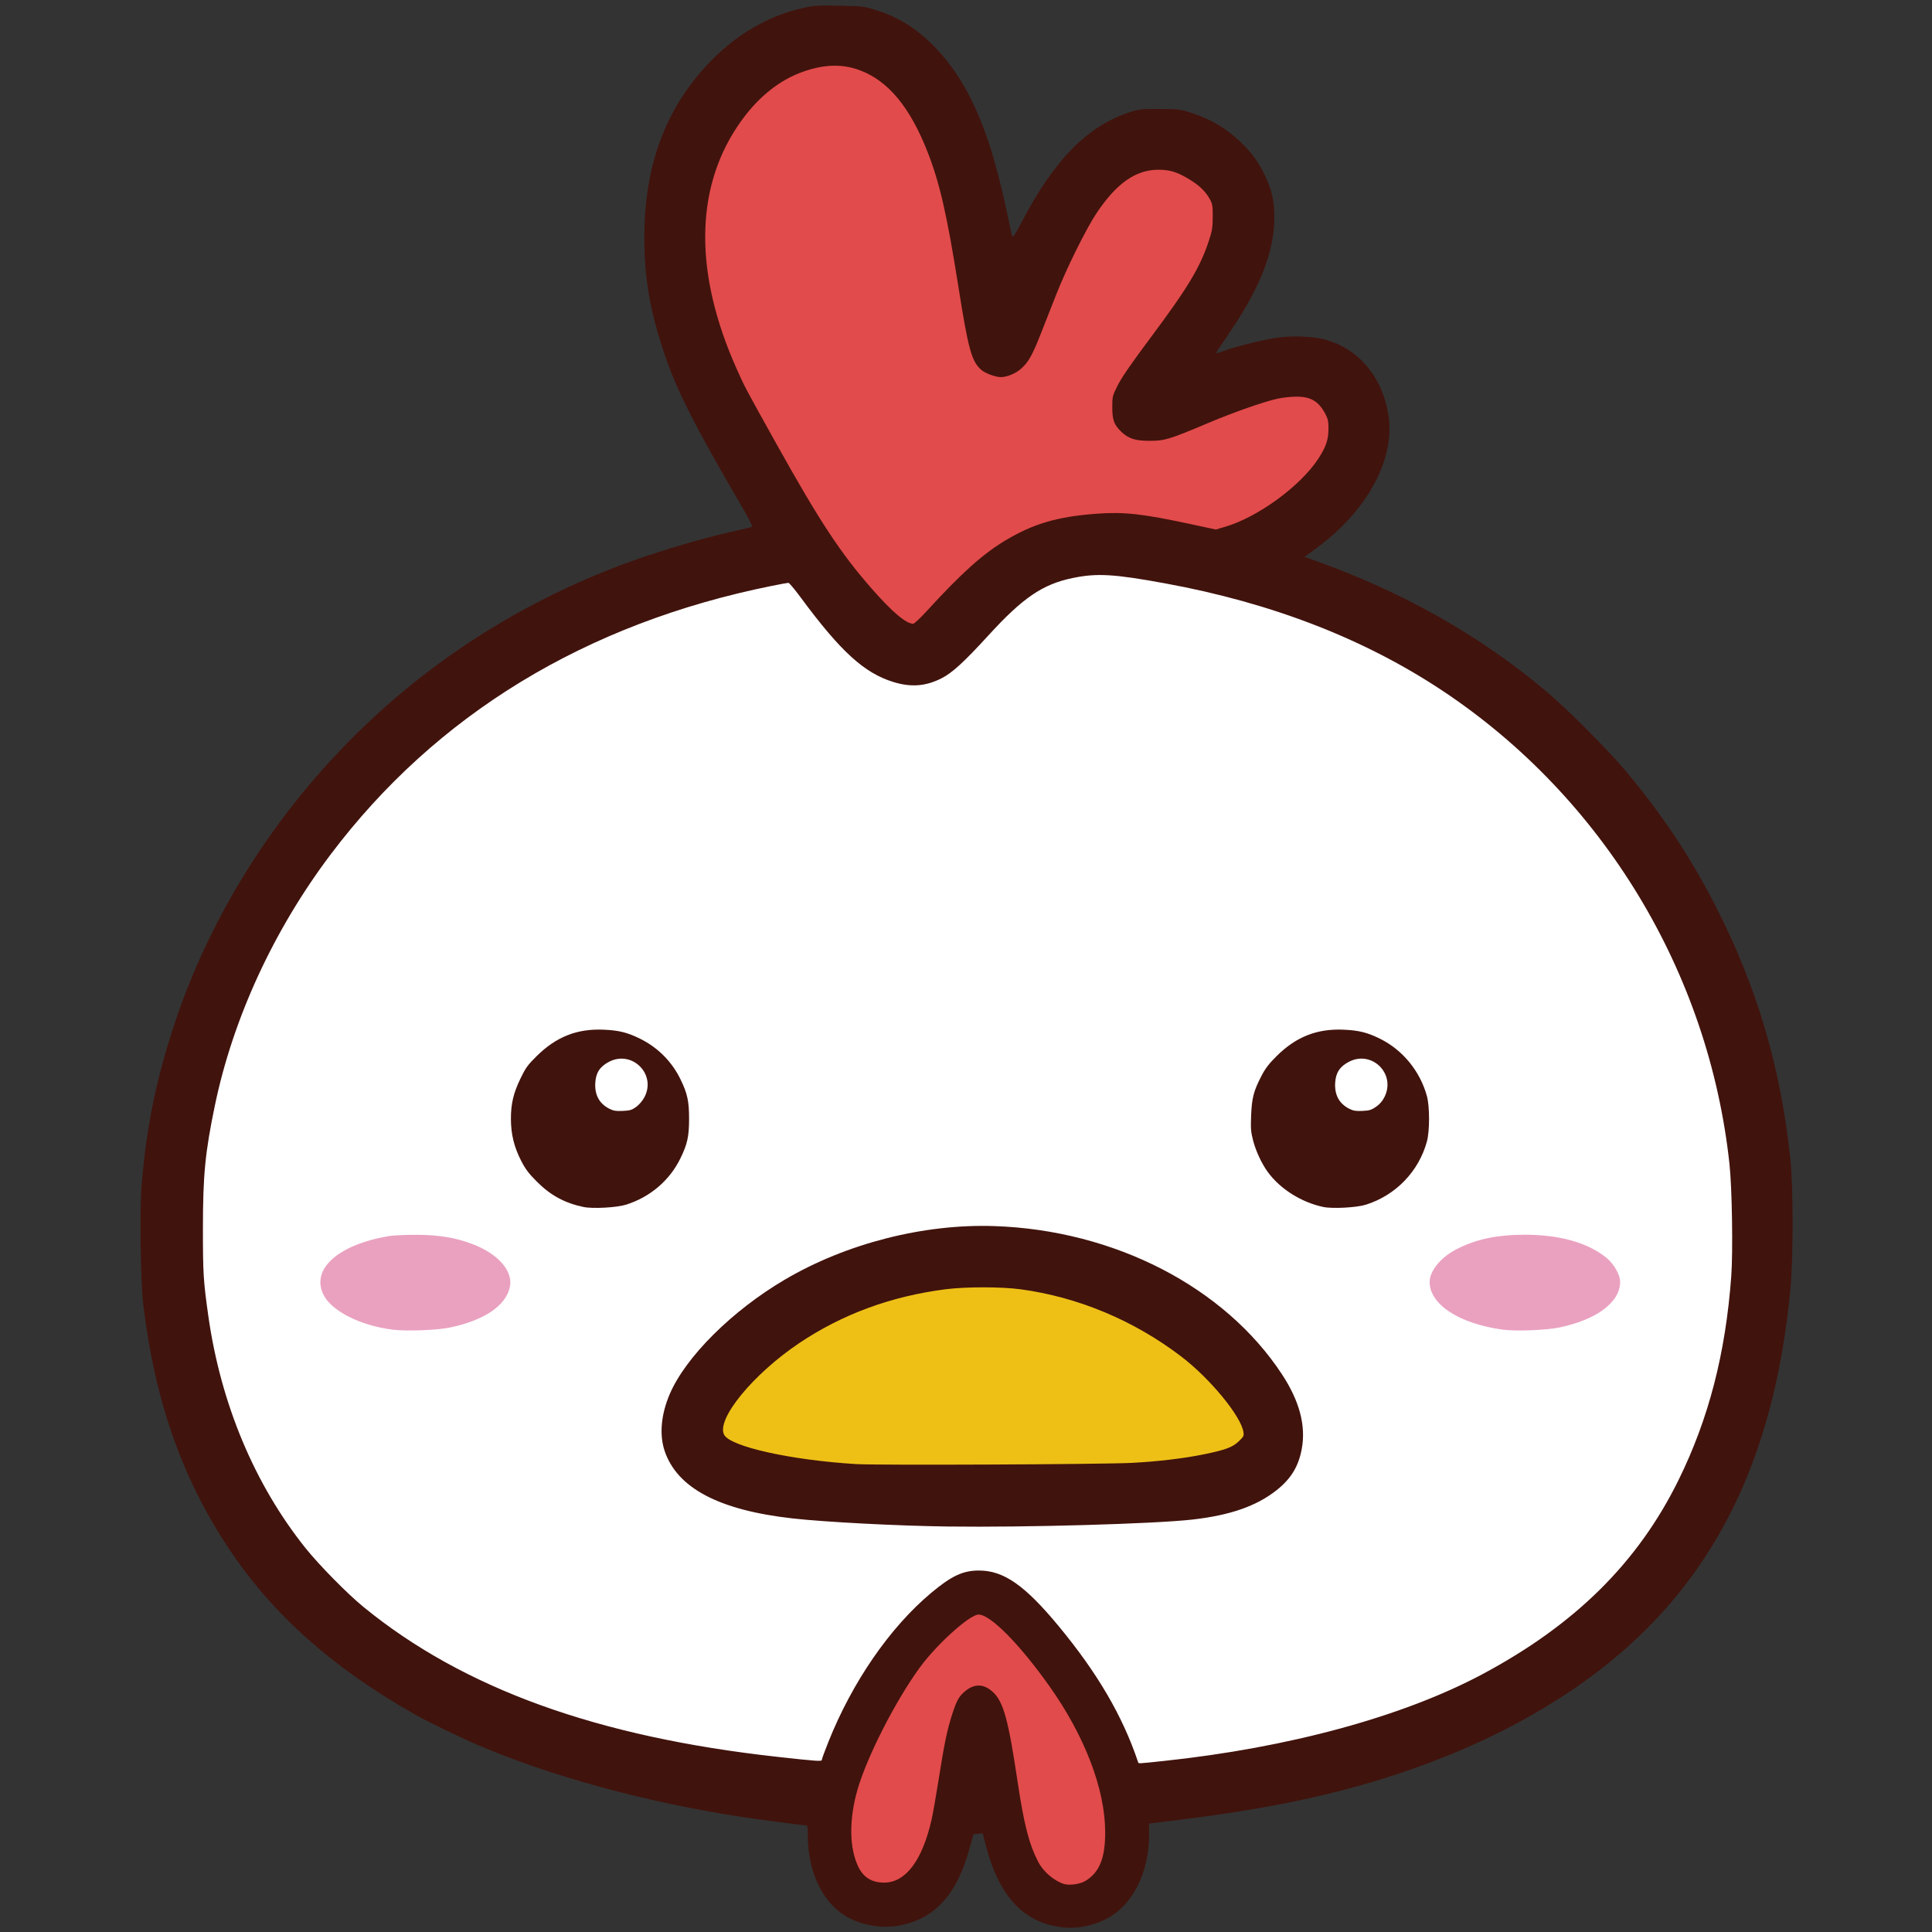 <?xml version="1.0" encoding="UTF-8" standalone="no"?>
<svg
   width="1000"
   zoomAndPan="magnify"
   viewBox="0 0 750 750"
   height="1000"
   preserveAspectRatio="xMidYMid meet"
   version="1.0"
   id="svg6"
   sodipodi:docname="chicken.svg"
   xml:space="preserve"
   inkscape:version="1.3.2 (091e20e, 2023-11-25, custom)"
   xmlns:inkscape="http://www.inkscape.org/namespaces/inkscape"
   xmlns:sodipodi="http://sodipodi.sourceforge.net/DTD/sodipodi-0.dtd"
   xmlns="http://www.w3.org/2000/svg"
   xmlns:svg="http://www.w3.org/2000/svg"><rect x="0" y="0" width="750" height="750" fill="#333333" stroke="none"/><sodipodi:namedview
     id="namedview6"
     pagecolor="#ffffff"
     bordercolor="#000000"
     borderopacity="0.25"
     inkscape:showpageshadow="2"
     inkscape:pageopacity="0.0"
     inkscape:pagecheckerboard="0"
     inkscape:deskcolor="#d1d1d1"
     inkscape:zoom="1.2862272"
     inkscape:cx="-55.2002"
     inkscape:cy="580.37956"
     inkscape:window-width="3840"
     inkscape:window-height="2054"
     inkscape:window-x="3829"
     inkscape:window-y="-11"
     inkscape:window-maximized="1"
     inkscape:current-layer="svg6" /><defs
     id="defs3" /><g
     id="g7"
     transform="matrix(0.605,0,0,0.605,98.479,53.728)"><path
       id="path7-4"
       style="fill:#ffffff;stroke-width:0.527"
       d="m -433.163,55.051 c -3.575,0.066 -7.054,1.04 -10.46,2.047 -3.003,0.947 -5.923,2.156 -8.73,3.582 -1.022,0.531 -2.256,1.195 -3.329,1.837 -9.386,5.568 -17.188,13.584 -23.147,22.681 -6.39,9.809 -10.201,21.164 -11.672,32.746 -0.97,7.505 -1.065,15.108 -0.589,22.654 0.173,2.361 0.428,4.899 0.774,7.313 1.084,7.774 3.167,15.536 5.721,23.012 4.383,12.939 11.044,24.932 17.703,36.807 3.294,5.883 6.761,11.667 10.074,17.539 0.694,1.402 1.623,2.749 1.9,4.312 -0.152,0.532 -0.094,1.235 -0.794,1.322 -2.11,0.822 -4.379,1.161 -6.573,1.702 -5.914,1.307 -11.91,2.94 -17.747,4.668 -8.841,2.632 -17.607,5.546 -26.154,9.026 -1.305,0.542 -2.793,1.145 -4.112,1.716 -25.622,10.888 -49.479,25.955 -70.194,44.566 -16.071,14.444 -30.291,30.946 -42.18,48.989 -1.501,2.291 -3.071,4.74 -4.525,7.139 -7.506,12.283 -14.014,25.374 -19.211,38.87 -2.072,5.335 -3.97,10.911 -5.668,16.446 -3.597,11.691 -6.312,23.848 -7.864,36.055 -0.562,4.257 -0.981,8.531 -1.317,12.811 -0.026,0.539 -0.094,1.42 -0.116,1.968 -0.319,7.98 -0.218,16.121 -0.02,24.166 0.168,5.522 0.337,11.129 1.167,16.64 2.185,16.426 6.035,32.689 12.248,48.076 5.283,13.108 12.329,25.713 20.814,37.107 9.46,12.728 20.992,23.841 33.7,33.295 6.419,4.784 13.258,9.265 20.212,13.353 5.16,3.128 10.72,5.797 16.198,8.438 5.405,2.617 10.918,5.006 16.49,7.146 13.279,5.138 26.83,9.292 40.638,12.804 15.792,3.998 31.904,7.123 48.078,9.253 4.724,0.648 9.464,1.271 14.196,1.803 1.345,0.42 1.469,2.03 1.489,3.217 0.039,1.489 0.01,3.051 0.119,4.431 0.46,7.027 2.715,14.195 7.532,19.472 2.772,3.107 6.551,5.186 10.569,6.188 4.455,1.179 9.219,1.155 13.64,-0.169 5.131,-1.383 9.707,-4.58 12.847,-8.858 4.044,-5.397 6.136,-11.925 7.813,-18.377 0.269,-0.982 0.539,-1.965 0.808,-2.947 1.812,-0.139 3.625,-0.275 5.438,-0.41 1.185,4.513 2.186,9.015 3.985,13.352 2.388,5.954 6.1,11.679 11.69,15.062 4.014,2.431 8.755,3.626 13.437,3.545 4.707,-0.196 9.427,-1.626 13.297,-4.347 5.586,-4.056 8.888,-10.578 10.282,-17.217 0.91,-4.009 0.917,-8.136 0.874,-12.224 0.066,-0.551 -0.296,-1.479 0.596,-1.3 12.832,-1.564 25.67,-3.144 38.4,-5.415 10.821,-1.906 21.57,-4.244 32.163,-7.168 25.487,-7.086 50.413,-17.509 72.429,-32.416 14.786,-9.995 28.168,-22.19 38.884,-36.499 12.075,-16.002 20.663,-34.464 26.146,-53.703 1.636,-5.695 3.054,-11.61 4.225,-17.542 1.73,-8.698 2.971,-17.659 3.811,-26.496 0.592,-6.875 0.687,-13.7 0.739,-20.6 0.018,-6.222 -0.06,-12.416 -0.39,-18.596 -0.272,-4.792 -0.916,-9.58 -1.553,-14.246 -2.752,-19.66 -7.923,-38.996 -15.597,-57.313 -6.125,-14.601 -13.541,-28.681 -22.347,-41.848 -2.795,-4.171 -5.747,-8.268 -8.765,-12.207 -4.317,-5.633 -8.815,-11.138 -13.743,-16.252 -6.195,-6.503 -12.541,-12.878 -19.281,-18.819 -19.311,-16.482 -41.363,-29.649 -64.787,-39.389 -6.598,-2.778 -13.336,-5.2 -20.088,-7.572 4.97,-3.672 10.109,-7.174 14.484,-11.572 6.564,-6.477 12.058,-14.328 14.604,-23.274 0.671,-2.44 1.129,-4.986 1.235,-7.439 0.074,-1.472 0.031,-3.198 -0.168,-4.756 -0.891,-7.65 -4.37,-15.17 -10.358,-20.145 -4.298,-3.632 -9.795,-5.753 -15.404,-6.083 -2.776,-0.217 -5.582,-0.222 -8.289,0.008 -4.526,0.461 -8.953,1.586 -13.353,2.701 -2.784,0.691 -5.491,1.621 -8.195,2.541 -0.923,0.384 -1.906,0.212 -2.869,0.145 0.063,-0.951 -0.049,-1.976 0.602,-2.761 2.607,-4.076 5.501,-7.964 7.99,-12.118 2.121,-3.448 4.113,-7.048 5.79,-10.652 3.453,-7.368 5.76,-15.46 5.36,-23.66 -0.1,-4.117 -1.261,-8.144 -3.086,-11.819 -0.524,-1.09 -1.096,-2.176 -1.649,-3.099 -0.822,-1.38 -1.748,-2.696 -2.768,-3.938 -0.445,-0.53 -1.1,-1.29 -1.662,-1.877 -4.414,-4.752 -9.938,-8.465 -16.048,-10.658 -2.658,-0.962 -5.408,-1.836 -8.268,-1.797 -3.366,-0.032 -6.749,-0.183 -10.104,0.15 -2.896,0.494 -5.646,1.63 -8.311,2.836 -8.136,3.791 -14.738,10.211 -20.062,17.329 -3.774,5.04 -7.038,10.485 -9.973,15.986 -1.158,2.052 -2.079,4.267 -3.531,6.135 -0.603,0.75 -1.881,0.972 -2.535,0.193 -0.766,-0.865 -0.72,-2.15 -1.068,-3.209 -1.277,-6.092 -2.54,-12.194 -4.148,-18.224 -1.912,-7.466 -4.255,-14.839 -7.409,-21.88 -1.894,-4.234 -4.153,-8.465 -6.803,-12.341 -3.101,-4.561 -6.912,-8.899 -11.226,-12.474 -4.154,-3.483 -8.999,-6.101 -14.14,-7.801 -0.433,-0.138 -1.209,-0.397 -1.784,-0.562 -1.167,-0.362 -2.467,-0.67 -3.558,-0.769 -4.147,-0.326 -8.313,-0.322 -12.471,-0.358 -0.332,0.004 -0.664,0.007 -0.996,0.011 z"
       transform="matrix(1.899,0,0,1.899,1187.412,-187.965)"
       inkscape:label="white" /><path
       style="fill:#eaa1c0"
       d="m 89.3,764.387 c -21.036,-2.604 -39.769,-12.167 -44.738,-22.837 -7.608,-16.337 9.8,-31.72 42.113,-37.213 2.888,-0.491 10.988,-0.864 18,-0.829 14.535,0.073 25.249,1.881 36.108,6.093 16.597,6.438 25.981,17.548 23.513,27.838 -2.833,11.809 -16.493,20.932 -38.237,25.537 -8.295,1.757 -27.89,2.509 -36.759,1.411 z m 712.125,-0.023 c -28.059,-3.872 -46.907,-16.193 -46.868,-30.637 0.019,-7.058 7.144,-15.767 17.121,-20.927 12.471,-6.451 26.1,-9.346 43.997,-9.346 22.307,0 40.447,5.123 52.286,14.767 4.834,3.937 8.839,10.933 8.839,15.438 0,13.029 -14.811,24.201 -38.817,29.281 -8.512,1.801 -28.252,2.57 -36.558,1.423 z"
       id="path10"
       inkscape:label="pink" /><path
       id="path9"
       style="fill:#eec016"
       d="m 461.717,734.697 c -11.005,0.122 -22.002,1.222 -32.791,3.408 -11.921,2.417 -23.733,5.493 -35.144,9.732 -21.508,7.937 -41.836,19.211 -59.674,33.638 -9.663,7.87 -18.622,16.675 -26.199,26.588 -3.548,4.852 -6.656,10.093 -8.694,15.765 -0.68,2.139 -1.385,4.416 -1.019,6.68 0.479,2.345 2.455,3.93 4.119,5.478 4.113,3.45 9.402,4.907 14.426,6.477 13.412,3.941 27.227,6.333 41.073,8.13 11.617,1.465 23.295,2.476 34.994,2.962 13.511,0.291 27.027,0.245 40.54,0.273 34.627,-0.028 69.256,-0.181 103.88,-0.636 9.677,-0.142 19.357,-0.282 29.022,-0.814 9.962,-0.471 19.913,-1.331 29.766,-2.9 8.828,-1.402 17.69,-2.837 26.273,-5.387 4.206,-1.323 8.53,-2.86 11.858,-5.858 2.411,-2.117 3.777,-5.383 3.405,-8.591 -0.507,-3.844 -2.435,-7.307 -4.327,-10.627 -4.763,-7.918 -10.641,-15.112 -16.91,-21.879 -12.056,-12.914 -26.358,-23.585 -41.605,-32.438 -16.019,-9.252 -32.914,-17.157 -50.715,-22.317 -17.149,-5.034 -35.017,-7.412 -52.871,-7.644 -3.135,-0.069 -6.271,-0.07 -9.406,-0.038 z"
       inkscape:label="yellow" /><path
       id="path8"
       style="fill:#e24b4b"
       d="m 372.51,-49.533 c -8.103,0.012 -16.054,2.136 -23.568,5.035 -12.7,5.028 -23.697,13.732 -32.508,24.077 -12.132,14.255 -20.872,31.35 -25.443,49.496 -4.861,19.15 -5.159,39.259 -2.261,58.742 3.232,21.848 10.3,42.976 19.393,63.05 4.207,9.726 9.502,18.921 14.604,28.193 9.782,17.546 19.457,35.159 29.678,52.455 8.323,14.033 17.137,27.802 27.036,40.783 7.801,10.243 16.002,20.215 25.034,29.404 3.704,3.659 7.468,7.353 11.917,10.107 1.998,1.091 4.122,2.092 6.388,2.438 1.855,0.23 3.268,-1.265 4.566,-2.363 3.778,-3.411 7.122,-7.258 10.583,-10.981 1.352,-1.448 2.838,-3.045 4.252,-4.542 4.352,-4.587 8.847,-9.214 13.348,-13.544 6.314,-6.074 12.901,-11.895 20.031,-17 0.449,-0.318 1.17,-0.831 1.734,-1.217 3.566,-2.472 7.282,-4.722 11.076,-6.824 0.424,-0.223 1.157,-0.628 1.702,-0.917 7.216,-3.85 14.868,-6.889 22.79,-8.934 0.385,-0.091 1.165,-0.292 1.701,-0.426 1.163,-0.282 2.545,-0.593 3.586,-0.811 8.479,-1.771 17.113,-2.672 25.75,-3.213 0.428,-0.018 1.265,-0.068 1.739,-0.091 1.472,-0.072 2.946,-0.116 4.419,-0.143 0.846,-0.011 2.131,-0.015 2.977,-0.012 1.483,0.013 3.161,0.06 4.52,0.125 1.262,0.065 2.332,0.123 3.616,0.225 3.877,0.297 7.764,0.777 11.543,1.35 14.541,2.245 28.875,5.609 43.265,8.639 0.767,0.138 1.542,0.497 2.29,0.092 4.655,-1.354 9.345,-2.641 13.808,-4.561 11.056,-4.641 21.305,-11.064 30.733,-18.442 8.027,-6.376 15.574,-13.504 21.539,-21.881 3.536,-5.154 6.854,-10.738 7.758,-17.027 0.479,-3.434 0.522,-6.939 0.127,-10.384 -0.494,-3.571 -2.409,-6.736 -4.369,-9.687 -2.479,-3.612 -6.085,-6.521 -10.334,-7.734 -5.621,-1.65 -11.579,-1.106 -17.303,-0.374 -5.589,0.746 -10.967,2.533 -16.325,4.222 -12.819,4.177 -25.379,9.113 -37.778,14.4 -3.076,1.295 -6.112,2.557 -9.168,3.779 -2.616,1.051 -5.463,2.15 -8.23,3.079 -3.81,1.327 -7.814,2.132 -11.858,2.126 -4.302,0.014 -8.759,0.125 -12.848,-1.412 -3.16,-1.257 -5.705,-3.689 -7.803,-6.305 -2.199,-2.804 -2.37,-6.525 -2.428,-9.939 -0.015,-1.246 -0.006,-2.604 0.005,-3.725 -0.026,-2.12 0.315,-4.256 1.267,-6.168 1.638,-3.635 3.558,-7.139 5.787,-10.447 6.483,-9.785 13.618,-19.115 20.591,-28.551 8.112,-11.036 16.239,-22.105 23.207,-33.914 4.619,-7.827 8.428,-16.139 11.172,-24.807 1.282,-3.771 2.242,-7.684 2.33,-11.684 0.08,-3.602 0.214,-7.223 -0.151,-10.814 -0.377,-3.614 -2.385,-6.787 -4.496,-9.644 -4.219,-5.526 -10.212,-9.329 -16.278,-12.539 -4.501,-2.379 -9.518,-3.798 -14.618,-3.923 -6.823,-0.366 -13.738,1.148 -19.734,4.439 -7.932,4.28 -14.263,10.946 -19.697,18.029 -3.679,4.799 -6.966,9.89 -9.863,15.197 -6.183,11.187 -11.766,22.702 -16.925,34.395 -3.812,8.674 -7.091,17.566 -10.604,26.362 -2.671,6.672 -5.1,13.389 -8.171,19.902 -1.818,3.902 -4.161,7.661 -7.541,10.401 -2.753,2.188 -6.09,3.694 -9.572,4.224 -2.63,0.272 -5.194,-0.684 -7.614,-1.598 -2.201,-0.874 -4.332,-2.081 -5.818,-3.97 -2.794,-3.374 -3.954,-7.713 -5.088,-11.856 -0.514,-2.006 -0.985,-4.063 -1.392,-6.008 -1.256,-5.956 -2.317,-12.165 -3.346,-18.249 -2.707,-16.515 -5.207,-33.066 -8.34,-49.508 -3.183,-16.775 -6.966,-33.521 -13.107,-49.492 -4.82,-12.574 -10.7,-24.911 -19.046,-35.557 -6.474,-8.269 -14.704,-15.384 -24.468,-19.447 -6.241,-2.603 -12.999,-4.071 -19.768,-4.103 z M 464.971,944.328 c -2.716,0.168 -5.086,1.716 -7.328,3.123 -5.961,3.995 -11.294,8.842 -16.441,13.821 -6.92,6.778 -13.398,14.055 -18.835,22.088 -8.476,12.35 -15.861,25.422 -22.569,38.806 -5.318,10.746 -10.28,21.71 -14.029,33.112 -3.667,11.414 -5.715,23.464 -5.029,35.473 0.478,7.387 1.999,14.875 5.667,21.377 2.394,4.22 6.36,7.58 11.053,8.924 5.84,1.698 12.384,1.218 17.736,-1.762 6.087,-3.315 10.473,-9.004 13.737,-14.993 4.348,-8.066 7.036,-16.914 9.014,-25.827 3.058,-15.136 5.03,-30.463 7.847,-45.642 1.036,-5.549 2.221,-11.077 3.801,-16.499 0.156,-0.5 0.395,-1.333 0.591,-1.962 1.273,-3.926 2.384,-7.958 4.391,-11.588 1.539,-2.611 3.918,-4.682 6.557,-6.132 2.342,-1.301 5.299,-1.445 7.688,-0.179 3.967,1.977 6.752,5.727 8.416,9.753 0.629,1.444 1.154,2.93 1.64,4.427 0.089,0.317 0.347,1.1 0.489,1.604 2.534,8.867 4.038,17.985 5.563,27.067 2.668,16.03 4.506,32.237 8.553,48.004 1.913,7.323 4.434,14.542 8.125,21.17 3.348,5.512 8.307,10.044 14.081,12.911 2.287,1.147 4.783,1.965 7.367,1.929 3.859,0.017 7.798,-0.652 11.279,-2.368 5.094,-2.733 9.196,-7.236 11.431,-12.57 2.879,-6.753 3.417,-14.212 3.448,-21.471 -0.034,-14.861 -3.493,-29.52 -8.506,-43.443 -7.396,-20.271 -18.265,-39.143 -31.034,-56.488 -7.625,-10.372 -15.685,-20.473 -24.767,-29.615 -4.172,-4.106 -8.508,-8.165 -13.609,-11.1 -1.94,-1.062 -4.075,-1.979 -6.326,-1.951 z"
       inkscape:label="red" /><path
       style="fill:#41130d"
       d="m 519.8,1147.953 c -25.252,-2.574 -41.439,-19.524 -49.901,-52.255 l -2.094,-8.1 -2.972,0.225 -2.972,0.225 -2.467,9 c -8.398,30.643 -23.045,46.224 -46.95,49.945 -11.225,1.747 -24.804,-1.112 -33.872,-7.131 -14.369,-9.537 -23.008,-28.633 -23.019,-50.877 -0.002,-5.272 -0.22,-6.562 -1.105,-6.562 -2.136,0 -30.923,-3.793 -43.148,-5.685 -60.45,-9.357 -121.04,-25.967 -167.947,-46.04 -10.244,-4.384 -32.463,-15.189 -39.803,-19.356 -53.277,-30.247 -91.395,-64.245 -119.595,-106.669 -30.028,-45.173 -47.491,-95.079 -54.85,-156.75 -1.635,-13.702 -2.3,-59.174 -1.095,-74.952 2.838,-37.179 9.379,-69.415 21.392,-105.423 C -29.495,504.288 6.158,445.097 53.398,394.892 102.623,342.579 162.581,302.252 230.675,275.658 c 22.9,-8.943 55.989,-18.985 78.75,-23.899 5.362,-1.158 10.032,-2.344 10.378,-2.636 0.345,-0.292 -2.403,-5.716 -6.107,-12.053 -30.837,-52.761 -42.201,-75.213 -50.402,-99.579 -9.679,-28.757 -13.274,-51.737 -12.544,-80.176 1.114,-43.354 14.989,-78.415 42.163,-106.542 17.022,-17.619 37.368,-29.443 59.077,-34.334 7.838,-1.766 9.437,-1.872 23.794,-1.589 14.161,0.28 15.93,0.468 22.137,2.363 15.151,4.625 26.787,11.707 38.254,23.283 15.23,15.374 26.376,34.969 35.593,62.569 3.824,11.452 8.922,31.216 12.022,46.607 1.288,6.394 2.6,12.276 2.916,13.072 0.456,1.149 1.668,-0.643 5.877,-8.687 21.426,-40.949 42.852,-62.537 70.718,-71.251 4.983,-1.558 7.037,-1.754 18,-1.713 11.236,0.042 12.982,0.232 18.975,2.07 12.792,3.923 23.353,10.014 32.616,18.812 7.204,6.843 11.656,12.841 15.636,21.072 4.685,9.686 6.357,16.865 6.378,27.375 0.045,22.883 -9.64,46.875 -31.748,78.65 -3.262,4.689 -5.818,8.639 -5.68,8.777 0.139,0.139 2.602,-0.606 5.475,-1.654 8.503,-3.104 27.135,-7.588 35.597,-8.566 8.978,-1.038 20.535,-0.554 27.624,1.157 22.93,5.536 39.159,25.202 42.22,51.162 3.245,27.518 -14.755,59.674 -46.415,82.915 l -7.696,5.65 5.821,2.068 c 57.068,20.276 106.357,48.089 149.446,84.331 13.452,11.315 40.221,38.232 51.475,51.759 23.257,27.958 40.646,54.111 56.598,85.125 26.884,52.27 42.207,103.998 48.432,163.5 1.857,17.75 1.853,63.078 -0.008,82.875 -9.401,100.044 -42.736,173.882 -103.186,228.56 -41.139,37.211 -96.477,66.954 -161.311,86.701 -36.841,11.221 -76.367,19.115 -127.312,25.426 l -19.687,2.439 -6.4e-4,6.839 c -0.002,25.32 -11.075,46.554 -28.635,54.912 -8.325,3.962 -17.835,5.748 -26.115,4.904 z m 13.688,-29.767 c 9.173,-5.409 12.947,-14.68 12.877,-31.638 -0.113,-27.529 -13.135,-61.499 -35.843,-93.504 -19.196,-27.055 -37.824,-45.871 -45.411,-45.871 -5.621,0 -26.705,18.979 -37.561,33.81 -15.637,21.365 -33.985,57.297 -40.112,78.556 -5.577,19.349 -5.292,37.986 0.762,49.933 3.307,6.527 8.642,9.701 16.304,9.701 13.778,0 24.39,-14.004 30.407,-40.125 0.855,-3.712 2.933,-15.49 4.618,-26.173 3.582,-22.709 5.329,-31.194 8.432,-40.952 2.991,-9.405 4.412,-12.053 8.211,-15.305 6.103,-5.224 12.115,-5.187 17.979,0.111 6.891,6.225 9.996,17.397 15.994,57.548 4.083,27.329 7.31,39.94 13.152,51.392 3.233,6.338 9.976,12.2 16.503,14.348 3.376,1.111 10.261,0.19 13.688,-1.83 z m 50.207,-77.043 c 80.215,-8.476 153.597,-28.432 204.605,-55.64 59.586,-31.784 99.926,-71.712 125.992,-124.705 19.351,-39.341 30.157,-81.127 33.799,-130.702 1.156,-15.732 0.518,-56.457 -1.124,-71.798 -13.189,-123.216 -81.242,-235.514 -184.168,-303.906 -50.179,-33.343 -109.553,-56.336 -177.75,-68.836 -33.155,-6.077 -43.981,-6.706 -59.625,-3.462 -19.177,3.976 -31.857,12.605 -53.824,36.632 -16,17.5 -23.446,24.301 -30.435,27.799 -10.12,5.065 -19.446,5.753 -30.744,2.267 -18.726,-5.779 -33.862,-19.602 -59.507,-54.347 -3.764,-5.099 -7.276,-9.272 -7.804,-9.272 -0.529,0 -5.286,0.871 -10.573,1.936 -119.415,24.051 -215.501,82.552 -283.224,172.439 -36.549,48.51 -62.657,105.198 -74.265,161.25 -6.235,30.106 -7.624,44.535 -7.618,79.125 0.005,28.517 0.295,33.187 3.443,55.5 7.945,56.315 29.644,108.176 62.381,149.098 8.769,10.961 26.91,29.376 37.296,37.859 63.988,52.265 149.788,83.32 265.5,96.096 25.867,2.856 28.5,3.032 28.5,1.907 0,-0.531 1.899,-5.718 4.22,-11.526 15.392,-38.52 39.472,-73.433 65.905,-95.556 13.099,-10.962 20.391,-14.379 30.693,-14.379 15.895,0 29.417,9.426 51.106,35.625 24.936,30.12 41.114,57.796 50.965,87.188 0.392,1.17 -0.858,1.216 16.256,-0.593 z m -138.145,-150.46 c -32.6,-0.432 -78.677,-2.831 -99.75,-5.194 -47.249,-5.297 -74.106,-19.481 -82.126,-43.372 -3.471,-10.341 -2.281,-23.447 3.313,-36.462 10.278,-23.917 40.066,-53.53 73.819,-73.385 39.445,-23.204 88.997,-35.875 134.369,-34.36 77.084,2.574 147.869,39.051 184.667,95.163 11.206,17.087 15.377,32.738 12.696,47.642 -2.026,11.265 -6.868,19.262 -16.108,26.605 -12.885,10.239 -29.833,16.159 -54.13,18.908 -24.439,2.765 -107.079,5.114 -156.75,4.455 z m 117.75,-40.832 c 16.758,-0.849 33.614,-2.857 46.766,-5.569 13.601,-2.805 18.069,-4.486 22.039,-8.29 3.134,-3.003 3.365,-3.476 2.95,-6.036 -1.672,-10.304 -21.473,-34.308 -39.897,-48.367 -30.345,-23.156 -66.159,-38.136 -103.108,-43.129 -12.272,-1.658 -35.238,-1.664 -48.079,-0.013 -35.12,4.517 -66.302,16.003 -94.046,34.642 -29.518,19.83 -53.211,48.758 -48.073,58.694 3.953,7.645 42.961,16.312 84.823,18.847 13.601,0.824 157.533,0.19 176.625,-0.777 z M 211.606,685.654 c -11.971,-2.518 -21.079,-7.446 -29.717,-16.076 -5.459,-5.455 -7.473,-8.119 -10.303,-13.631 -4.493,-8.749 -6.524,-17.071 -6.531,-26.751 -0.007,-9.784 1.589,-16.542 6.138,-25.98 3.293,-6.833 4.602,-8.651 10.262,-14.25 12.706,-12.569 26.017,-17.825 43.219,-17.065 9.734,0.43 15.095,1.765 23.25,5.789 11.356,5.604 20.289,14.542 25.843,25.859 4.511,9.191 5.607,14.177 5.607,25.5 0,11.323 -1.096,16.309 -5.607,25.5 -6.951,14.164 -19.413,24.763 -34.843,29.635 -5.922,1.87 -21.45,2.707 -27.319,1.472 z m 33.823,-64.221 c 1.948,-1.406 4.07,-3.908 5.308,-6.261 7.759,-14.747 -7.968,-30.389 -22.777,-22.654 -5.815,3.038 -8.41,7.038 -8.777,13.53 -0.438,7.749 2.597,13.309 9.054,16.587 2.574,1.306 4.22,1.571 8.566,1.379 4.624,-0.205 5.836,-0.568 8.625,-2.58 z m 440.927,64.221 c -14.038,-2.953 -27.592,-11.462 -35.57,-22.33 -3.979,-5.42 -7.73,-13.452 -9.535,-20.417 -1.416,-5.464 -1.582,-7.62 -1.233,-16.084 0.461,-11.198 1.6,-15.56 6.581,-25.196 2.505,-4.847 4.773,-7.822 9.683,-12.704 12.578,-12.506 25.95,-17.782 43.143,-17.023 9.749,0.43 15.091,1.764 23.312,5.817 14.514,7.157 25.66,20.773 30.046,36.706 1.858,6.747 1.863,22.466 0.011,29.25 -5.239,19.187 -20.001,34.474 -39.119,40.51 -5.922,1.87 -21.45,2.707 -27.319,1.472 z m 33.806,-64.291 c 2.358,-1.63 4.119,-3.677 5.438,-6.323 7.42,-14.89 -8.158,-30.219 -22.889,-22.523 -5.815,3.038 -8.41,7.038 -8.777,13.53 -0.438,7.749 2.597,13.309 9.054,16.587 2.559,1.299 4.22,1.57 8.436,1.378 4.471,-0.204 5.768,-0.597 8.738,-2.649 z M 431.792,303.36 c 22.044,-24.124 35.773,-36.484 50.189,-45.184 17.946,-10.83 33.57,-15.462 58.441,-17.325 17.889,-1.34 29.557,-0.07 60.6,6.592 l 16.347,3.509 5.778,-1.691 c 21.17,-6.196 48.473,-26.123 59.991,-43.784 4.94,-7.575 6.507,-12.226 6.502,-19.305 -0.003,-4.642 -0.352,-6.28 -1.995,-9.375 -4.367,-8.223 -9.435,-11.184 -18.971,-11.082 -3.3,0.035 -8.531,0.611 -11.625,1.28 -8.794,1.901 -28.195,8.702 -44.664,15.657 -24.867,10.502 -27.778,11.387 -37.461,11.392 -9.305,0.005 -13.575,-1.363 -18.253,-5.847 -4.596,-4.404 -5.742,-7.518 -5.745,-15.595 -0.002,-7.076 0.057,-7.313 3.525,-14.25 2.477,-4.954 8.731,-14.021 21,-30.446 23.978,-32.101 31.794,-45.078 37.405,-62.109 2.137,-6.487 2.478,-8.564 2.519,-15.375 0.042,-6.83 -0.18,-8.302 -1.672,-11.096 -2.615,-4.897 -6.518,-8.806 -12.543,-12.561 -8.159,-5.085 -13.024,-6.657 -20.612,-6.657 -14.617,0 -26.955,8.686 -39.861,28.064 -6.577,9.876 -19.232,35.442 -25.708,51.937 -2.712,6.909 -7.158,18.216 -9.878,25.125 -5.572,14.15 -7.978,18.394 -12.873,22.703 -3.316,2.919 -8.963,5.235 -12.763,5.235 -3.534,0 -10.057,-2.419 -12.642,-4.688 -6.145,-5.396 -8.279,-13.112 -14.505,-52.472 C 444.897,49.09 440.242,28.706 432.351,8.571 421.167,-19.967 407.193,-36.853 389.137,-43.649 c -11.093,-4.176 -22.358,-3.994 -35.837,0.578 -16.639,5.644 -31.307,17.815 -43.249,35.885 C 283.123,33.56 282.934,87.016 309.505,146.966 c 5.516,12.446 5.533,12.477 25.497,48.292 28.089,50.389 41.518,70.809 61.631,93.718 13.069,14.885 22.007,22.444 26.541,22.446 0.688,3.3e-4 4.565,-3.628 8.617,-8.062 z"
       id="path7"
       inkscape:label="brown" /></g></svg>
